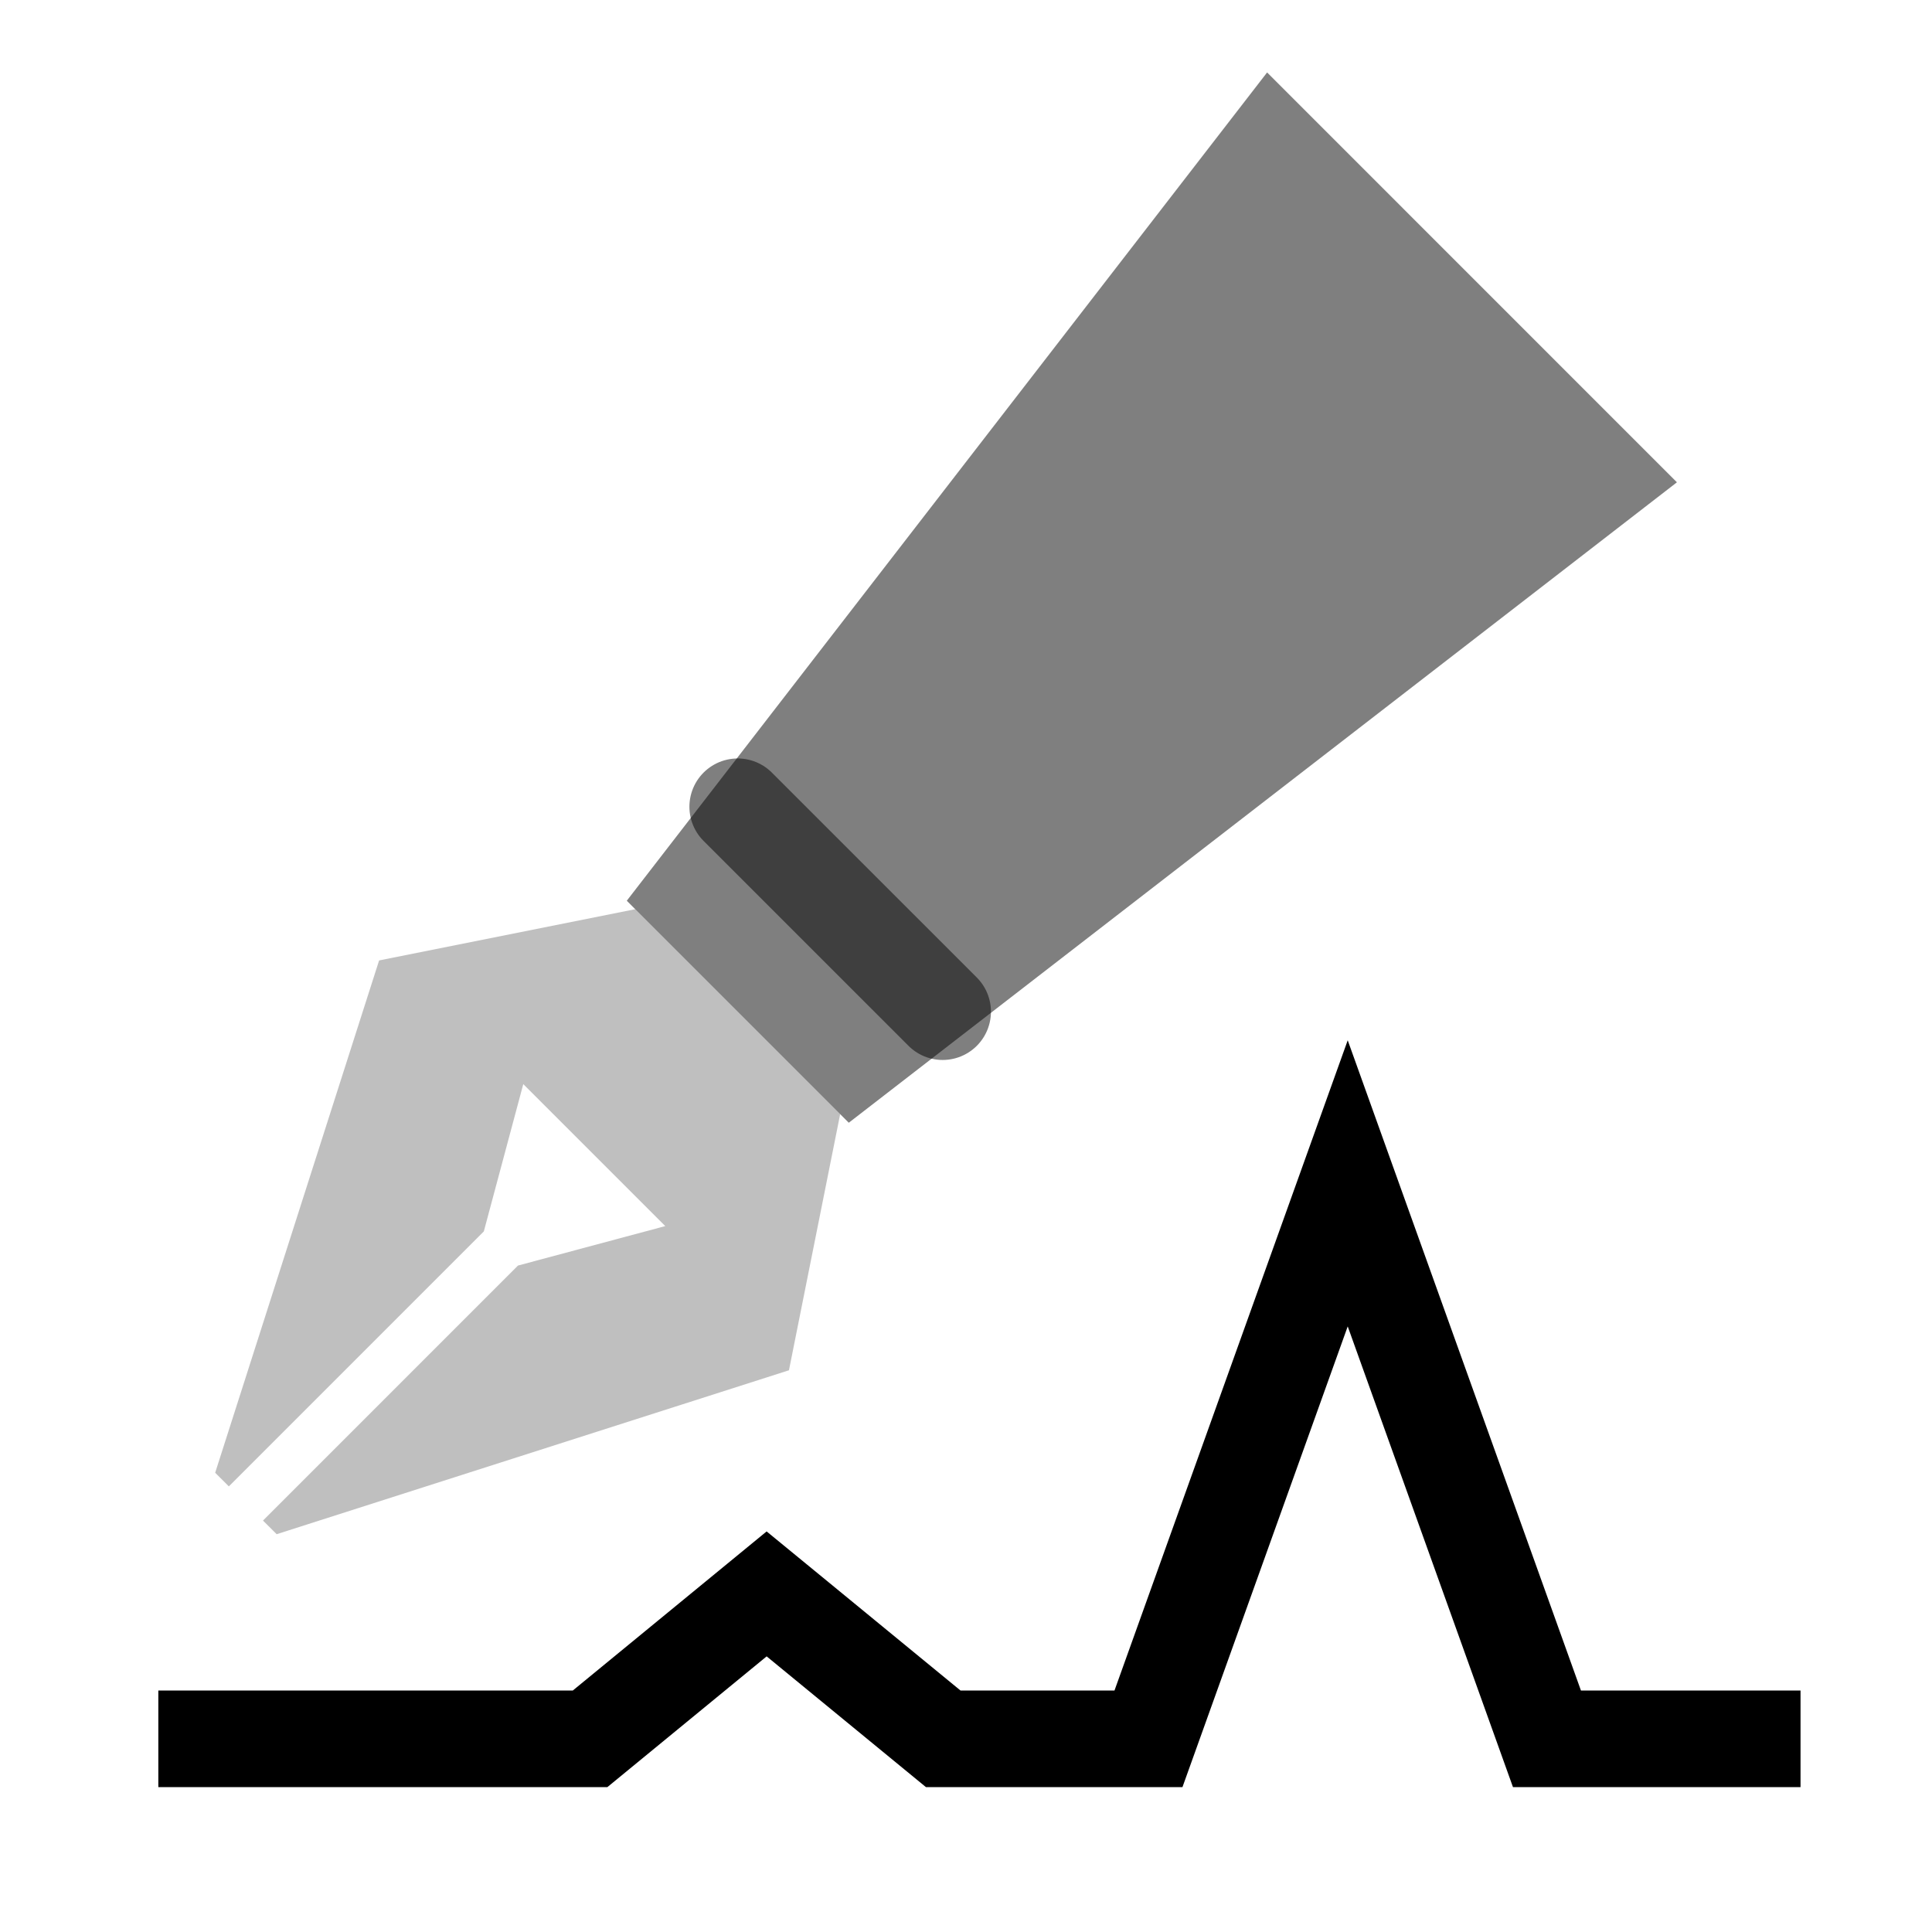 <svg viewBox="0 0 80 80" fill="none">
  <path opacity="0.5" d="M52.468 3L69.438 19.971L35.146 46.49L34.439 45.783L26.661 38.005L25.954 37.297L52.468 3Z" fill="currentColor" />
  <path opacity="0.5" d="M39.033 41.891L30.547 33.406" stroke="currentColor" stroke-width="4" stroke-linecap="round" stroke-linejoin="round" />
  <path opacity="0.25" fill-rule="evenodd" clip-rule="evenodd" d="M34.366 45.709L34.79 46.133L32.669 56.74L11.456 63.528L10.89 62.963L21.448 52.404L27.547 50.77L21.668 44.891L20.034 50.99L9.476 61.548L8.91 60.983L15.698 39.77L26.305 37.648L26.729 38.072L34.366 45.709Z" fill="currentColor" />
  <path d="M8.556 72H24.435L31.745 66L33.056 67.075L39.056 72H47.556L55.806 49L56.344 50.5L64.056 72H71.556H72.556" stroke="currentColor" stroke-width="4" stroke-linecap="square" />
</svg>